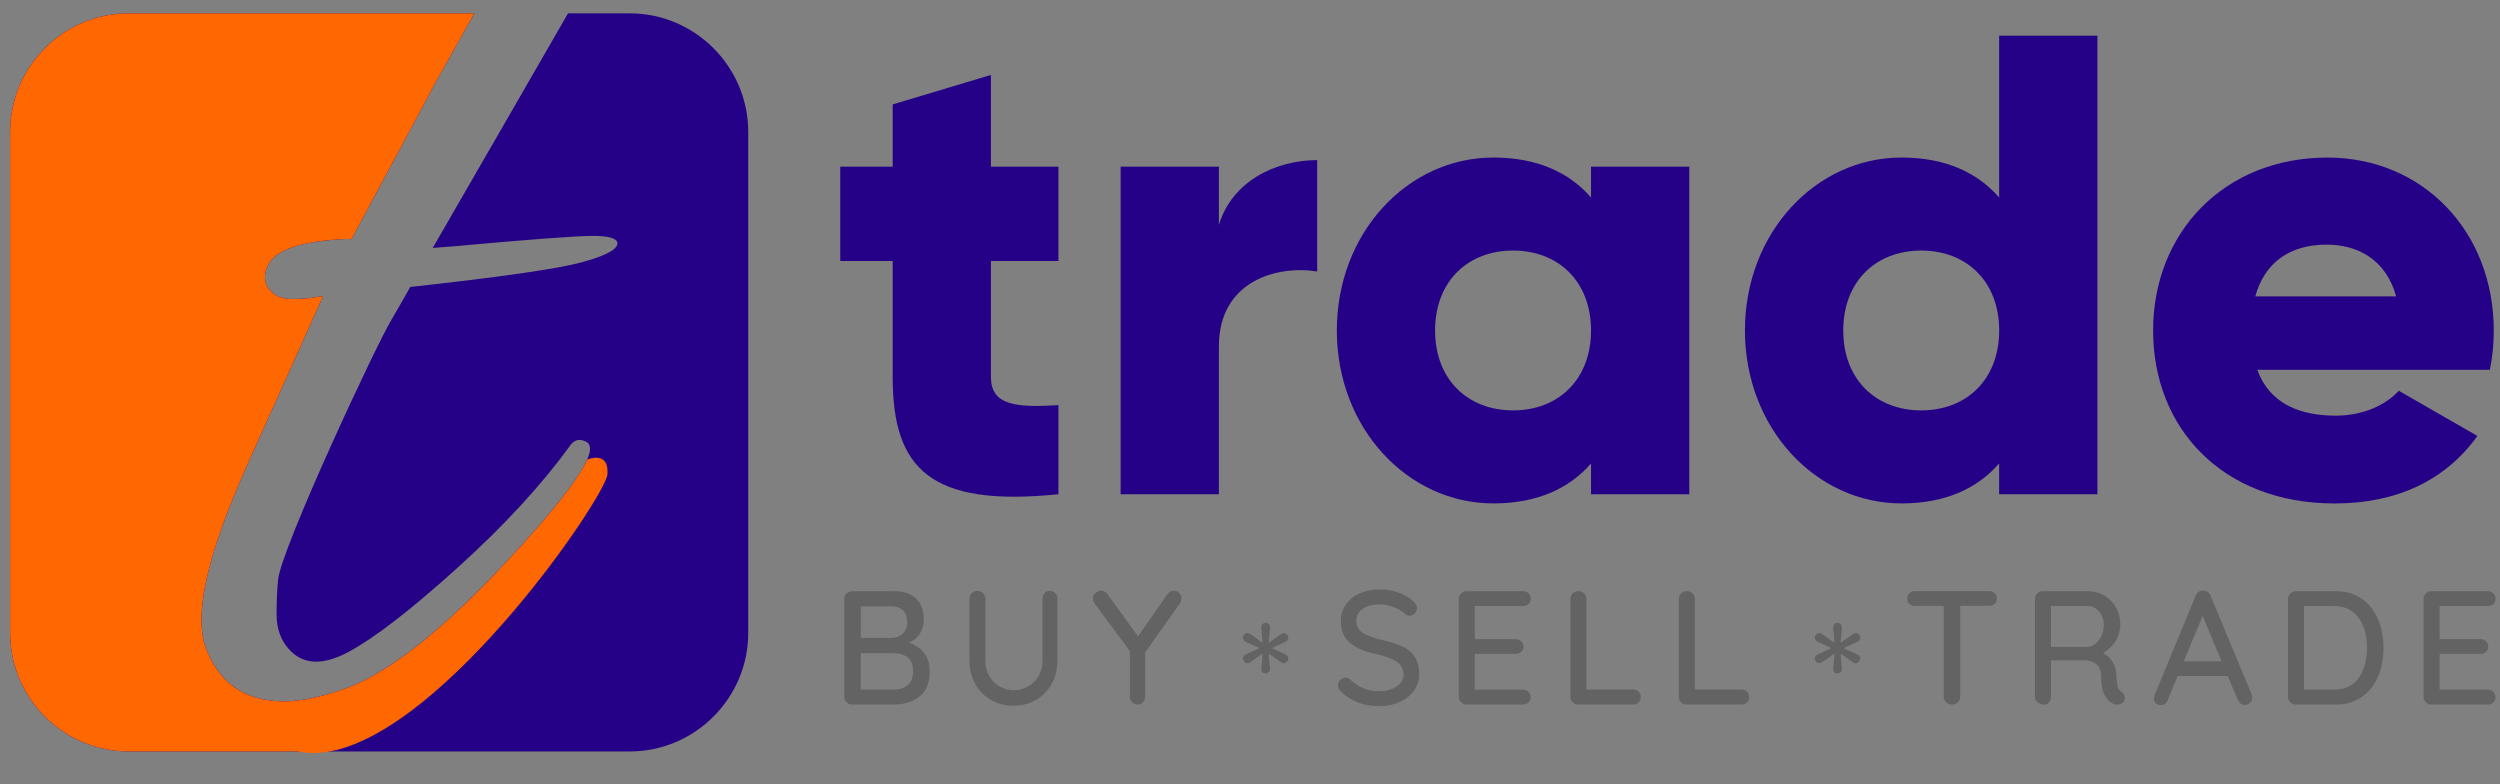 <?xml version="1.0" encoding="utf-8"?>
<!-- Generator: Adobe Illustrator 24.1.3, SVG Export Plug-In . SVG Version: 6.00 Build 0)  -->
<svg version="1.1" id="Layer_1" xmlns="http://www.w3.org/2000/svg" xmlns:xlink="http://www.w3.org/1999/xlink" x="0px" y="0px"
	 viewBox="0 0 637.5 200" style="enable-background:new 0 0 637.5 200;" xml:space="preserve">
<rect x="0" y="0" width="637.5" height="200" fill="#808080" stroke="none"/>
<style type="text/css">
	.st0{fill:#636363;}
	.st1{fill:#250187;}
	.st2{fill:#FF6700;}
	.st3{fill:#FFFFFF;}
</style>
<g>
	<g>
		<path class="st0" d="M235.59,166.46c0.98,1.2,1.47,2.76,1.47,4.69c0,3.06-0.89,5.24-2.67,6.55c-1.78,1.31-3.95,1.96-6.51,1.96
			h-10.62c-0.55,0-1.02-0.19-1.4-0.58c-0.39-0.39-0.58-0.85-0.58-1.4v-24.95c0-0.55,0.19-1.02,0.58-1.4
			c0.38-0.39,0.85-0.58,1.4-0.58h10.62c2.51,0,4.41,0.62,5.72,1.86c1.31,1.24,1.96,3.03,1.96,5.37c0,1.32-0.32,2.5-0.95,3.53
			s-1.56,1.82-2.77,2.38C233.37,164.4,234.62,165.26,235.59,166.46z M230.27,155.63c-0.7-0.67-1.69-1.01-2.95-1.01h-7.81v8.06h7.89
			c1.13-0.03,2.07-0.39,2.81-1.09c0.74-0.7,1.12-1.7,1.12-3C231.32,157.29,230.97,156.31,230.27,155.63z M231.48,174.68
			c0.91-0.78,1.36-1.96,1.36-3.53c0-3.06-1.74-4.59-5.21-4.59h-8.14v9.3h8.35C229.36,175.86,230.58,175.46,231.48,174.68z"/>
		<path class="st0" d="M269.1,151.25c0.34,0.37,0.52,0.85,0.52,1.43v15.86c0,2.18-0.48,4.13-1.45,5.87
			c-0.96,1.74-2.29,3.09-3.99,4.07c-1.69,0.98-3.6,1.47-5.72,1.47c-2.15,0-4.08-0.49-5.78-1.47c-1.71-0.98-3.04-2.33-4.01-4.07
			c-0.96-1.73-1.45-3.69-1.45-5.87v-15.86c0-0.58,0.19-1.05,0.58-1.43c0.38-0.37,0.88-0.56,1.49-0.56c0.52,0,0.98,0.19,1.38,0.58
			c0.4,0.39,0.6,0.85,0.6,1.4v15.86c0,1.43,0.33,2.72,0.99,3.86c0.66,1.14,1.54,2.03,2.64,2.66c1.1,0.63,2.29,0.95,3.55,0.95
			c1.32,0,2.55-0.32,3.68-0.95c1.13-0.63,2.03-1.52,2.71-2.66c0.67-1.14,1.01-2.43,1.01-3.86v-15.86c0-0.58,0.17-1.05,0.5-1.43
			c0.33-0.37,0.78-0.56,1.36-0.56C268.3,150.7,268.76,150.88,269.1,151.25z"/>
		<path class="st0" d="M300.89,153.84l-8.88,12.52v11.32c0,0.55-0.19,1.02-0.56,1.4c-0.37,0.39-0.82,0.58-1.34,0.58
			c-0.55,0-1.02-0.19-1.41-0.58c-0.39-0.39-0.58-0.85-0.58-1.4v-11.65l-8.84-11.94c-0.39-0.5-0.58-0.99-0.58-1.49
			c0-0.55,0.22-1.02,0.66-1.4s0.92-0.58,1.45-0.58c0.63,0,1.17,0.3,1.61,0.91l7.77,10.74l7.48-10.7c0.44-0.63,0.99-0.95,1.65-0.95
			c0.52,0,0.98,0.19,1.36,0.58c0.38,0.39,0.58,0.85,0.58,1.4C301.26,153.01,301.14,153.42,300.89,153.84z"/>
		<path class="st0" d="M346.46,179.22c-1.54-0.56-3.02-1.48-4.42-2.75c-0.58-0.5-0.87-1.06-0.87-1.69c0-0.5,0.19-0.94,0.58-1.34
			c0.38-0.4,0.84-0.6,1.36-0.6c0.47,0,0.87,0.15,1.2,0.45c1.1,1.02,2.24,1.77,3.41,2.25c1.17,0.48,2.5,0.72,3.99,0.72
			c1.74,0,3.2-0.4,4.4-1.2c1.2-0.8,1.8-1.8,1.8-3.02c-0.03-1.43-0.63-2.54-1.8-3.33c-1.17-0.79-2.95-1.44-5.35-1.96
			c-2.84-0.58-5.02-1.53-6.55-2.85c-1.53-1.32-2.29-3.15-2.29-5.49c0-1.62,0.43-3.05,1.28-4.28c0.85-1.23,2.04-2.17,3.55-2.83
			c1.51-0.66,3.22-0.99,5.12-0.99c1.71,0,3.32,0.28,4.83,0.83c1.51,0.55,2.74,1.28,3.68,2.19c0.63,0.55,0.95,1.14,0.95,1.78
			c0,0.5-0.19,0.94-0.56,1.32c-0.37,0.39-0.82,0.58-1.34,0.58c-0.39,0-0.7-0.11-0.95-0.33c-0.72-0.72-1.71-1.32-2.97-1.82
			s-2.48-0.74-3.63-0.74c-1.85,0-3.31,0.38-4.4,1.14c-1.09,0.76-1.63,1.76-1.63,3c0,1.35,0.54,2.38,1.63,3.1
			c1.09,0.72,2.71,1.32,4.85,1.82c2.15,0.47,3.9,1.02,5.27,1.65c1.36,0.63,2.42,1.52,3.16,2.64c0.74,1.13,1.12,2.6,1.12,4.42
			c0,1.6-0.45,3.02-1.34,4.26c-0.9,1.24-2.11,2.2-3.66,2.89c-1.54,0.69-3.24,1.03-5.08,1.03C349.78,180.07,348,179.79,346.46,179.22
			z"/>
		<path class="st0" d="M389.78,176.44c0.37,0.39,0.56,0.84,0.56,1.36c0,0.55-0.19,1-0.56,1.34c-0.37,0.34-0.85,0.52-1.43,0.52
			h-14.38c-0.55,0-1.02-0.19-1.4-0.58c-0.39-0.39-0.58-0.85-0.58-1.4v-24.95c0-0.55,0.19-1.02,0.58-1.4
			c0.38-0.39,0.85-0.58,1.4-0.58h14.38c0.58,0,1.05,0.18,1.43,0.54c0.37,0.36,0.56,0.83,0.56,1.4c0,0.55-0.19,1-0.56,1.34
			c-0.37,0.34-0.85,0.52-1.43,0.52h-12.27v8.43h10.41c0.58,0,1.05,0.18,1.43,0.54c0.37,0.36,0.56,0.81,0.56,1.36
			c0,0.58-0.19,1.03-0.56,1.36s-0.85,0.5-1.43,0.5h-10.41v9.13h12.27C388.93,175.86,389.4,176.05,389.78,176.44z"/>
		<path class="st0" d="M417.83,176.35c0.37,0.36,0.56,0.83,0.56,1.4c0,0.55-0.19,1.01-0.56,1.36c-0.37,0.36-0.85,0.54-1.43,0.54
			h-13.96c-0.58,0-1.05-0.19-1.43-0.58c-0.37-0.39-0.56-0.85-0.56-1.4v-24.95c0-0.55,0.19-1.02,0.58-1.4
			c0.38-0.39,0.88-0.58,1.49-0.58c0.55,0,1.03,0.19,1.42,0.58c0.4,0.39,0.6,0.85,0.6,1.4v23.09h11.86
			C416.98,175.82,417.46,176,417.83,176.35z"/>
		<path class="st0" d="M445.47,176.35c0.37,0.36,0.56,0.83,0.56,1.4c0,0.55-0.19,1.01-0.56,1.36c-0.37,0.36-0.85,0.54-1.43,0.54
			h-13.96c-0.58,0-1.05-0.19-1.43-0.58c-0.37-0.39-0.56-0.85-0.56-1.4v-24.95c0-0.55,0.19-1.02,0.58-1.4
			c0.38-0.39,0.88-0.58,1.49-0.58c0.55,0,1.03,0.19,1.42,0.58c0.4,0.39,0.6,0.85,0.6,1.4v23.09h11.86
			C444.62,175.82,445.09,176,445.47,176.35z"/>
		<path class="st0" d="M508.63,151.25c0.37,0.34,0.56,0.81,0.56,1.38c0,0.58-0.19,1.03-0.56,1.36c-0.37,0.33-0.85,0.5-1.42,0.5
			h-7.35v23.18c0,0.55-0.2,1.02-0.6,1.4c-0.4,0.39-0.9,0.58-1.51,0.58c-0.61,0-1.11-0.19-1.51-0.58c-0.4-0.39-0.6-0.85-0.6-1.4
			V154.5h-7.31c-0.58,0-1.05-0.17-1.42-0.52c-0.37-0.34-0.56-0.81-0.56-1.38c0-0.55,0.19-1,0.56-1.34c0.37-0.34,0.85-0.52,1.42-0.52
			h18.88C507.79,150.74,508.26,150.91,508.63,151.25z"/>
		<path class="st0" d="M541.58,177.08c0.17,0.29,0.25,0.59,0.25,0.89c0,0.58-0.19,1.01-0.56,1.28c-0.37,0.28-0.82,0.41-1.34,0.41
			c-0.52,0-0.96-0.11-1.32-0.33c-0.83-0.47-1.5-1.23-2.02-2.27c-0.52-1.05-0.79-2.59-0.79-4.63c0-1.38-0.41-2.4-1.24-3.06
			s-1.9-0.99-3.22-0.99h-8.34v9.3c0,0.58-0.17,1.05-0.5,1.43c-0.33,0.37-0.76,0.56-1.28,0.56c-0.63,0-1.18-0.19-1.63-0.58
			c-0.45-0.39-0.68-0.85-0.68-1.4v-24.95c0-0.55,0.19-1.02,0.58-1.4c0.38-0.39,0.85-0.58,1.4-0.58h11.61c1.49,0,2.85,0.37,4.09,1.09
			c1.24,0.73,2.23,1.74,2.97,3.02c0.74,1.28,1.12,2.72,1.12,4.32c0,1.54-0.41,2.98-1.24,4.32c-0.83,1.34-1.89,2.33-3.18,3
			c1.02,0.52,1.83,1.25,2.42,2.19c0.59,0.94,0.92,2.02,0.97,3.26c0.11,1.57,0.23,2.64,0.37,3.2c0.14,0.56,0.44,0.97,0.91,1.22
			C541.19,176.55,541.42,176.79,541.58,177.08z M534.37,164.12c0.62-0.5,1.12-1.16,1.51-2c0.38-0.84,0.58-1.78,0.58-2.83
			c0-1.32-0.41-2.44-1.22-3.37c-0.81-0.92-1.8-1.38-2.95-1.38h-9.29v10.41h9.42C533.1,164.9,533.75,164.62,534.37,164.12z"/>
		<path class="st0" d="M574.3,177.88c0,0.55-0.19,1.01-0.56,1.36c-0.37,0.36-0.81,0.54-1.3,0.54c-0.39,0-0.74-0.12-1.05-0.35
			c-0.32-0.23-0.57-0.56-0.76-0.97l-2.56-6.07H555.3l-2.52,6.11c-0.14,0.41-0.37,0.73-0.68,0.95s-0.67,0.33-1.05,0.33
			c-0.58,0-1.02-0.15-1.32-0.45c-0.3-0.3-0.46-0.72-0.46-1.24c0-0.11,0.03-0.33,0.08-0.66l10.54-25.53
			c0.19-0.44,0.46-0.78,0.81-1.01c0.34-0.23,0.74-0.32,1.18-0.27c0.41,0,0.78,0.11,1.12,0.33c0.33,0.22,0.56,0.54,0.7,0.95
			l10.49,25.2C574.26,177.34,574.3,177.61,574.3,177.88z M556.87,168.63h9.63l-4.83-11.57L556.87,168.63z"/>
		<path class="st0" d="M602.23,152.68c1.84,1.29,3.24,3.04,4.17,5.23c0.94,2.19,1.4,4.62,1.4,7.29c0,2.7-0.47,5.14-1.4,7.33
			c-0.94,2.19-2.33,3.92-4.17,5.21c-1.85,1.28-4.06,1.92-6.65,1.92h-10.16c-0.55,0-1.02-0.19-1.4-0.58
			c-0.39-0.39-0.58-0.85-0.58-1.4v-24.95c0-0.55,0.19-1.02,0.58-1.4c0.38-0.39,0.85-0.58,1.4-0.58h10.16
			C598.17,150.74,600.38,151.39,602.23,152.68z M601.48,172.86c1.4-2,2.11-4.55,2.11-7.66c0-3.08-0.71-5.63-2.13-7.64
			c-1.42-2.01-3.52-3.02-6.3-3.02h-7.64v21.32h7.64C597.97,175.86,600.08,174.86,601.48,172.86z"/>
		<path class="st0" d="M635.8,176.44c0.37,0.39,0.56,0.84,0.56,1.36c0,0.55-0.19,1-0.56,1.34c-0.37,0.34-0.85,0.52-1.43,0.52h-14.38
			c-0.55,0-1.02-0.19-1.4-0.58c-0.39-0.39-0.58-0.85-0.58-1.4v-24.95c0-0.55,0.19-1.02,0.58-1.4c0.38-0.39,0.85-0.58,1.4-0.58h14.38
			c0.58,0,1.05,0.18,1.43,0.54c0.37,0.36,0.56,0.83,0.56,1.4c0,0.55-0.19,1-0.56,1.34c-0.37,0.34-0.85,0.52-1.43,0.52H622.1v8.43
			h10.41c0.58,0,1.05,0.18,1.43,0.54c0.37,0.36,0.56,0.81,0.56,1.36c0,0.58-0.19,1.03-0.56,1.36s-0.85,0.5-1.43,0.5H622.1v9.13
			h12.27C634.95,175.86,635.42,176.05,635.8,176.44z"/>
	</g>
	<g>
		<path class="st0" d="M321.86,171.37c-0.21-0.23-0.28-0.53-0.23-0.89l0.33-3.51c0.03-0.08,0.01-0.14-0.04-0.17
			c-0.06-0.03-0.12-0.01-0.21,0.04l-2.89,2.02c-0.25,0.17-0.5,0.25-0.74,0.25c-0.39,0-0.7-0.19-0.95-0.58
			c-0.11-0.22-0.17-0.44-0.17-0.66c0-0.44,0.23-0.77,0.7-0.99l3.26-1.49c0.08-0.03,0.12-0.07,0.12-0.12s-0.04-0.1-0.12-0.12
			l-3.26-1.49c-0.22-0.11-0.39-0.25-0.52-0.43s-0.19-0.38-0.19-0.6c0-0.22,0.06-0.43,0.17-0.62c0.25-0.39,0.58-0.58,0.99-0.58
			c0.19,0,0.43,0.07,0.7,0.21l2.89,2.11c0.08,0.06,0.15,0.07,0.21,0.04c0.05-0.03,0.07-0.08,0.04-0.17l-0.33-3.51
			c-0.03-0.36,0.06-0.66,0.27-0.91c0.21-0.25,0.5-0.37,0.89-0.37c0.33,0,0.6,0.12,0.81,0.37c0.21,0.25,0.3,0.55,0.27,0.91
			l-0.33,3.51c-0.03,0.08-0.01,0.14,0.04,0.17c0.05,0.03,0.12,0.01,0.21-0.04l2.89-2.07c0.22-0.17,0.46-0.25,0.7-0.25
			c0.44,0,0.77,0.19,0.99,0.58c0.11,0.19,0.17,0.4,0.17,0.62c0,0.47-0.25,0.81-0.74,1.03l-3.22,1.49c-0.08,0.03-0.12,0.07-0.12,0.12
			s0.04,0.1,0.12,0.12l3.22,1.49c0.5,0.25,0.74,0.61,0.74,1.07c0,0.11-0.06,0.3-0.17,0.58c-0.28,0.41-0.61,0.62-0.99,0.62
			c-0.28,0-0.51-0.08-0.7-0.25l-2.89-2.07c-0.08-0.05-0.15-0.07-0.21-0.04c-0.06,0.03-0.07,0.08-0.04,0.17l0.33,3.51
			c0.03,0.36-0.07,0.65-0.29,0.89c-0.22,0.23-0.51,0.35-0.87,0.35C322.35,171.72,322.07,171.6,321.86,171.37z"/>
	</g>
	<g>
		<path class="st0" d="M467.69,171.37c-0.21-0.23-0.28-0.53-0.23-0.89l0.33-3.51c0.03-0.08,0.01-0.14-0.04-0.17
			c-0.06-0.03-0.12-0.01-0.21,0.04l-2.89,2.02c-0.25,0.17-0.5,0.25-0.74,0.25c-0.39,0-0.7-0.19-0.95-0.58
			c-0.11-0.22-0.17-0.44-0.17-0.66c0-0.44,0.23-0.77,0.7-0.99l3.26-1.49c0.08-0.03,0.12-0.07,0.12-0.12s-0.04-0.1-0.12-0.12
			l-3.26-1.49c-0.22-0.11-0.39-0.25-0.52-0.43s-0.19-0.38-0.19-0.6c0-0.22,0.06-0.43,0.17-0.62c0.25-0.39,0.58-0.58,0.99-0.58
			c0.19,0,0.43,0.07,0.7,0.21l2.89,2.11c0.08,0.06,0.15,0.07,0.21,0.04c0.05-0.03,0.07-0.08,0.04-0.17l-0.33-3.51
			c-0.03-0.36,0.06-0.66,0.27-0.91c0.21-0.25,0.5-0.37,0.89-0.37c0.33,0,0.6,0.12,0.81,0.37c0.21,0.25,0.3,0.55,0.27,0.91
			l-0.33,3.51c-0.03,0.08-0.01,0.14,0.04,0.17c0.05,0.03,0.12,0.01,0.21-0.04l2.89-2.07c0.22-0.17,0.46-0.25,0.7-0.25
			c0.44,0,0.77,0.19,0.99,0.58c0.11,0.19,0.17,0.4,0.17,0.62c0,0.47-0.25,0.81-0.74,1.03l-3.22,1.49c-0.08,0.03-0.12,0.07-0.12,0.12
			s0.04,0.1,0.12,0.12l3.22,1.49c0.5,0.25,0.74,0.61,0.74,1.07c0,0.11-0.06,0.3-0.17,0.58c-0.28,0.41-0.61,0.62-0.99,0.62
			c-0.28,0-0.51-0.08-0.7-0.25l-2.89-2.07c-0.08-0.05-0.15-0.07-0.21-0.04c-0.06,0.03-0.07,0.08-0.04,0.17l0.33,3.51
			c0.03,0.36-0.07,0.65-0.29,0.89c-0.22,0.23-0.51,0.35-0.87,0.35C468.18,171.72,467.9,171.6,467.69,171.37z"/>
	</g>
	<g>
		<g>
			<path class="st1" d="M190.8,33.62V161.4c0,16.62-13.6,30.22-30.22,30.22H32.8c-16.62,0-30.22-13.6-30.22-30.22V33.62
				C2.58,17,16.18,3.4,32.8,3.4h88.16l-9.25,16.45l-0.02,0.03c-0.9,1.59-1.73,3.15-2.49,4.67L89.61,61c-0.77,0-0.53-0.08-1.08-0.08
				c-11.75,0.52-18.51,2.81-20.3,6.9c-1.02,2.29-0.89,4.27,0.39,5.93c1.27,1.66,3.25,2.49,5.93,2.49s5.29-0.25,7.85-0.77
				l-18.76,41.74c-8.17,18.12-12.25,31.65-12.25,40.59c0,2.55,0.25,4.72,0.76,6.5c3.32,9.7,10.08,14.55,20.29,14.55
				c4.34,0,9.7-1.15,16.09-3.44c10.97-4.09,24.62-14.94,40.97-32.55c11.36-12.22,18.1-20.76,20.22-25.65c0,0,0,0,0.01-0.01
				c0.9-2.07,0.96-3.49,0.18-4.24c-0.14-0.14-0.31-0.25-0.51-0.35c-1.53-0.76-2.81-0.51-3.83,0.77
				c-7.4,10.21-17.03,20.68-28.91,31.4c-11.87,10.72-21.11,17.87-27.75,21.44c-6.64,3.57-11.74,3.32-15.32-0.77
				c-2.04-2.3-3.06-5.23-3.06-8.8c0-3.58,0.13-6.52,0.38-8.81c0.76-7.91,25.27-60.5,29.1-66.62c1.78-3.06,3.32-5.75,4.6-8.04
				c23.22-2.55,37.83-4.66,43.83-6.32c1.35-0.37,2.55-0.74,3.59-1.11c3.61-1.26,5.41-2.48,5.41-3.68c0-1.15-1.72-1.78-5.16-1.9
				c-0.36-0.01-0.75-0.01-1.15-0.01c-4.22,0-16.15,0.89-35.8,2.68l-4.98,0.38l19.53-33.85l11.28-19.56l3.69-6.41h15.73
				C177.2,3.4,190.8,17,190.8,33.62z"/>
		</g>
		<g>
			<path class="st2" d="M154.9,120.92c-0.4,5.64-40.95,65.26-70.83,70.7c-2.82,0.51-5.54,0.54-8.13,0H32.8
				c-16.62,0-30.22-13.6-30.22-30.22V33.62C2.58,17,16.18,3.4,32.8,3.4h88.16l-9.25,16.45l-0.02,0.03c-0.9,1.59-1.73,3.15-2.49,4.67
				L89.61,61c-0.77,0-0.53-0.08-1.08-0.08c-11.75,0.52-18.51,2.81-20.3,6.9c-1.02,2.29-0.89,4.27,0.39,5.93
				c1.27,1.66,3.25,2.49,5.93,2.49s5.29-0.25,7.85-0.77l-18.76,41.74c-8.17,18.12-12.25,31.65-12.25,40.59
				c0,2.55,0.25,4.72,0.76,6.5c3.32,9.7,10.08,14.55,20.29,14.55c4.34,0,9.7-1.15,16.09-3.44c10.97-4.09,24.62-14.94,40.97-32.55
				c11.36-12.22,18.1-20.76,20.22-25.65c0,0,0,0,0.01-0.01C149.88,117.14,155.34,114.83,154.9,120.92z"/>
		</g>
		<g>
			<g>
				<path class="st3" d="M63.64,117.21l-0.6,1.14C63.29,117.92,63.49,117.54,63.64,117.21z"/>
			</g>
		</g>
	</g>
	<g>
		<g>
			<path class="st1" d="M252.69,66.56v29.57c0,7.18,6.18,7.85,17.21,7.18v22.72c-32.74,3.34-42.27-6.52-42.27-29.9V66.56h-13.36
				V42.5h13.36V26.63l25.06-7.52V42.5h17.21v24.06H252.69z"/>
		</g>
		<g>
			<path class="st1" d="M335.88,40.83v28.4c-10.36-1.67-25.06,2.51-25.06,19.04v37.76h-25.06V42.5h25.06v14.87
				C314.16,46.18,325.35,40.83,335.88,40.83z"/>
		</g>
		<g>
			<path class="st1" d="M430.77,42.5v83.53h-25.06v-7.85c-5.51,6.35-13.7,10.19-24.89,10.19c-21.88,0-39.93-19.21-39.93-44.1
				s18.04-44.1,39.93-44.1c11.19,0,19.38,3.84,24.89,10.19V42.5H430.77z M405.71,84.27c0-12.53-8.35-20.38-19.88-20.38
				c-11.53,0-19.88,7.85-19.88,20.38c0,12.53,8.35,20.38,19.88,20.38C397.36,104.65,405.71,96.8,405.71,84.27z"/>
		</g>
		<g>
			<path class="st1" d="M534.84,9.09v116.94h-25.06v-7.85c-5.51,6.35-13.7,10.19-24.89,10.19c-21.88,0-39.93-19.21-39.93-44.1
				s18.04-44.1,39.93-44.1c11.19,0,19.38,3.84,24.89,10.19V9.09H534.84z M509.79,84.27c0-12.53-8.35-20.38-19.88-20.38
				c-11.53,0-19.88,7.85-19.88,20.38c0,12.53,8.35,20.38,19.88,20.38C501.43,104.65,509.79,96.8,509.79,84.27z"/>
		</g>
		<g>
			<path class="st1" d="M595.65,105.99c6.85,0,12.7-2.67,16.04-6.35l20.05,11.53c-8.19,11.36-20.55,17.21-36.42,17.21
				c-28.57,0-46.28-19.21-46.28-44.1s18.04-44.1,44.44-44.1c24.39,0,42.43,18.88,42.43,44.1c0,3.51-0.33,6.85-1,10.02H575.6
				C578.78,102.98,586.46,105.99,595.65,105.99z M611.02,75.58c-2.67-9.69-10.19-13.2-17.71-13.2c-9.52,0-15.87,4.68-18.21,13.2
				H611.02z"/>
		</g>
	</g>
</g>
</svg>
